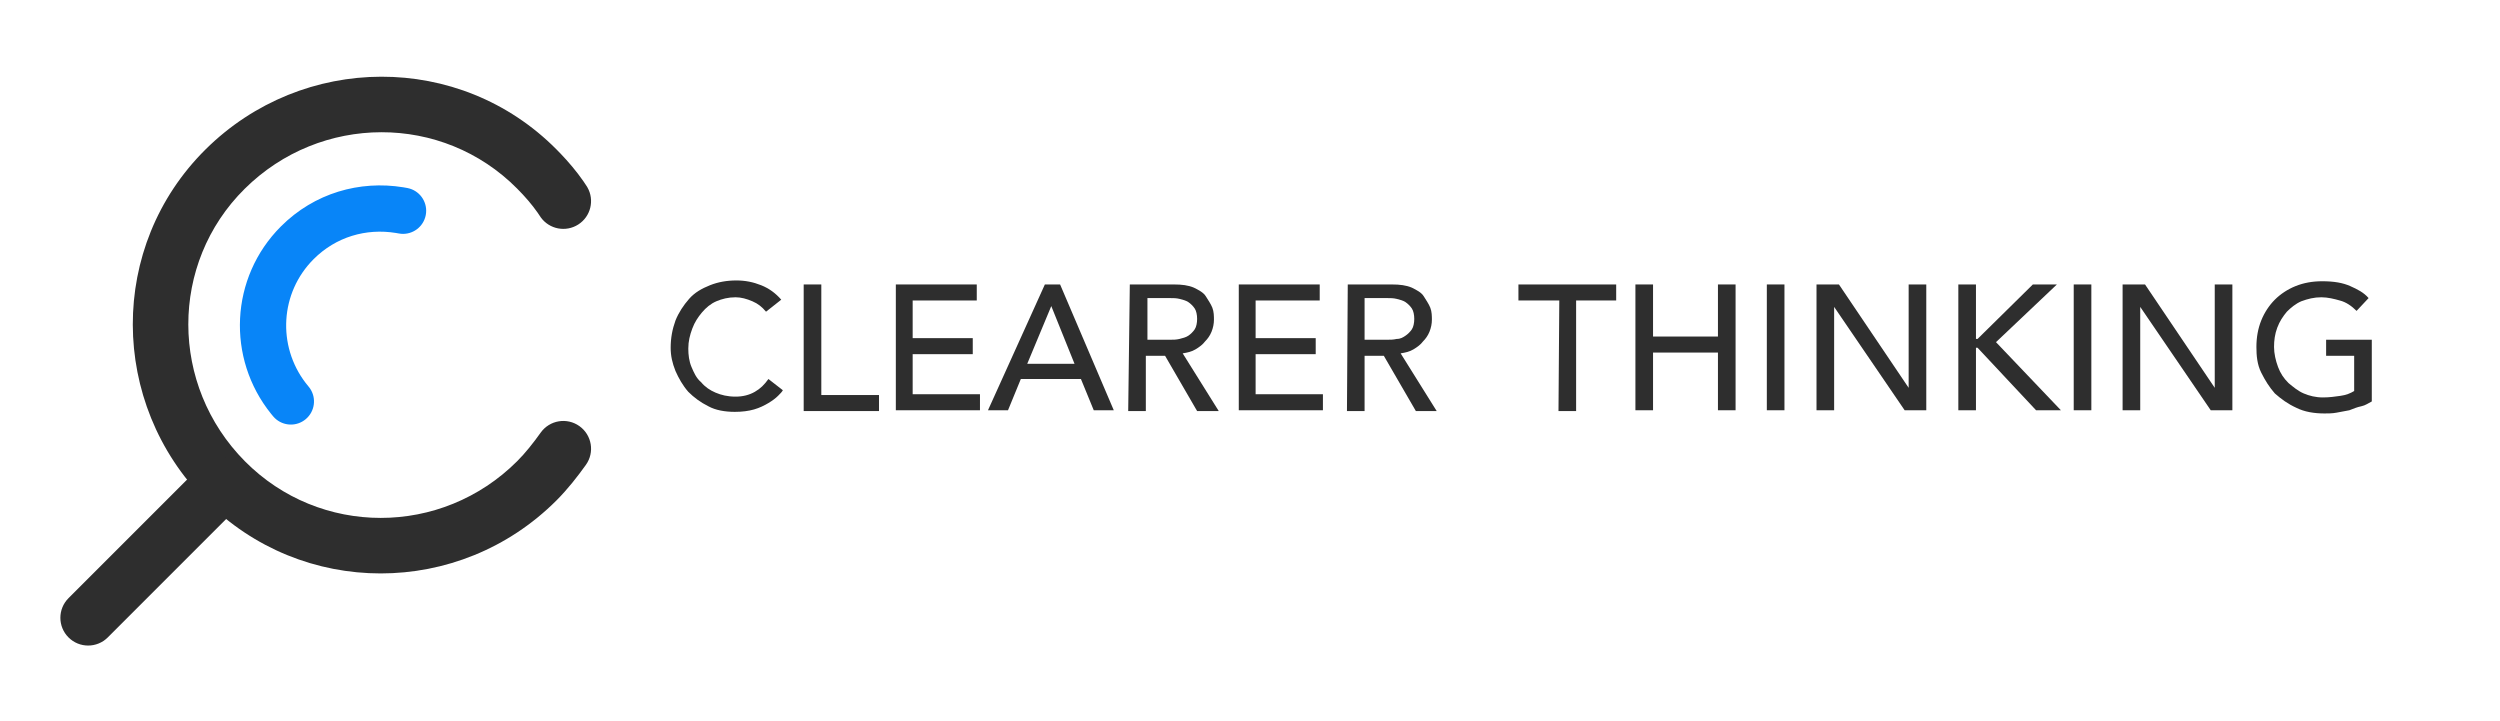 <svg width="312" height="90" viewBox="0 0 312 90" fill="none" xmlns="http://www.w3.org/2000/svg">
<path d="M25.662 18.639C37.787 6.626 57.373 6.473 69.45 18.65L69.946 19.157C70.94 20.194 71.943 21.371 72.799 22.605L73.214 23.227L73.307 23.379C74.219 24.969 73.733 27.012 72.173 28.014C70.614 29.016 68.554 28.611 67.486 27.122L67.099 26.545C66.4 25.541 65.498 24.498 64.55 23.55L64.539 23.538C55.215 14.128 40.009 14.178 30.539 23.561C21.128 32.885 21.178 48.091 30.561 57.562C39.899 66.987 55.097 67.004 64.55 57.55C65.56 56.541 66.535 55.312 67.481 53.987C68.593 52.43 70.757 52.069 72.314 53.181C73.871 54.293 74.232 56.457 73.12 58.014C72.066 59.489 70.84 61.059 69.45 62.45C57.303 74.596 37.701 74.613 25.639 62.439C13.622 50.31 13.473 30.715 25.662 18.639Z" fill="#2E2E2E"/>
<path d="M35.059 28.258C39.241 24.076 44.894 22.495 50.319 23.372L50.843 23.464L51.13 23.535C52.532 23.954 53.416 25.375 53.135 26.843C52.854 28.311 51.507 29.305 50.05 29.176L49.757 29.135L49.399 29.073C45.696 28.473 41.934 29.548 39.141 32.341C34.949 36.533 34.582 43.142 38.148 47.793L38.505 48.237L38.685 48.472C39.511 49.679 39.305 51.34 38.163 52.305C37.021 53.27 35.349 53.196 34.296 52.179L34.095 51.963L33.824 51.636C28.249 44.709 28.687 34.63 35.059 28.258Z" fill="#0885F8"/>
<path d="M13.45 79.55C12.097 80.903 9.903 80.903 8.55 79.55C7.197 78.197 7.197 76.003 8.55 74.65L13.45 79.55ZM25.15 58.05C26.503 56.697 28.697 56.697 30.05 58.05C31.403 59.403 31.403 61.597 30.05 62.95L13.45 79.55L8.55 74.65L25.15 58.05Z" fill="#2E2E2E"/>
<path d="M95.6 38.9C95.1 38.3 94.6 37.9 93.9 37.6C93.2 37.3 92.5 37.1 91.8 37.1C90.9 37.1 90.1 37.3 89.4 37.6C88.7 37.9 88.1 38.4 87.6 39C87.1 39.6 86.7 40.2 86.4 41C86.1 41.8 85.9 42.6 85.9 43.5C85.9 44.3 86 45.1 86.3 45.8C86.6 46.5 86.9 47.2 87.5 47.7C88 48.3 88.6 48.7 89.3 49C90 49.3 90.8 49.5 91.8 49.5C92.7 49.5 93.5 49.3 94.2 48.9C94.9 48.5 95.4 48 95.9 47.3L97.7 48.7C97.6 48.9 97.4 49.1 97.1 49.4C96.8 49.7 96.4 50 95.9 50.3C95.4 50.6 94.8 50.9 94.1 51.1C93.4 51.3 92.6 51.4 91.7 51.4C90.5 51.4 89.3 51.2 88.4 50.7C87.4 50.2 86.6 49.6 85.9 48.9C85.2 48.1 84.7 47.2 84.3 46.3C83.9 45.3 83.7 44.4 83.7 43.4C83.7 42.2 83.9 41.1 84.3 40C84.7 39 85.3 38.1 86 37.3C86.7 36.5 87.6 36 88.6 35.6C89.6 35.2 90.7 35 91.9 35C93 35 94 35.2 95 35.6C96 36 96.8 36.6 97.5 37.4L95.6 38.9Z" fill="#2E2E2E"/>
<path d="M100.3 35.5H102.5V49.3H109.7V51.3H100.3V35.5Z" fill="#2E2E2E"/>
<path d="M111.8 35.5H121.9V37.5H113.9V42.2H121.4V44.2H113.9V49.2H122.3V51.2H111.8V35.5Z" fill="#2E2E2E"/>
<path d="M130.4 35.5H132.3L139 51.2H136.5L134.9 47.3H127.4L125.8 51.2H123.3L130.4 35.5ZM134.1 45.4L131.2 38.2L128.2 45.4H134.1Z" fill="#2E2E2E"/>
<path d="M141 35.5H146.5C147.5 35.5 148.3 35.6 149 35.9C149.6 36.2 150.2 36.5 150.5 37C150.8 37.5 151.1 37.9 151.3 38.4C151.5 38.9 151.5 39.5 151.5 39.9C151.5 40.4 151.4 40.9 151.2 41.4C151 41.9 150.7 42.3 150.4 42.6C150.1 43 149.7 43.3 149.2 43.6C148.7 43.9 148.2 44 147.6 44.1L152.1 51.3H149.4L145.4 44.4H143V51.3H140.8L141 35.5ZM143.2 42.4H146C146.4 42.4 146.8 42.4 147.2 42.3C147.6 42.2 148 42.1 148.3 41.9C148.6 41.7 148.9 41.4 149.1 41.1C149.3 40.8 149.4 40.3 149.4 39.8C149.4 39.3 149.3 38.8 149.1 38.5C148.9 38.2 148.6 37.9 148.3 37.7C148 37.5 147.6 37.4 147.2 37.3C146.8 37.2 146.4 37.2 146 37.2H143.2V42.4Z" fill="#2E2E2E"/>
<path d="M154.6 35.5H164.7V37.5H156.7V42.2H164.2V44.2H156.7V49.2H165.1V51.2H154.6V35.5Z" fill="#2E2E2E"/>
<path d="M168.2 35.5H173.7C174.7 35.5 175.5 35.6 176.2 35.9C176.8 36.2 177.4 36.5 177.7 37C178 37.5 178.3 37.9 178.5 38.4C178.7 38.9 178.7 39.5 178.7 39.9C178.7 40.4 178.6 40.9 178.4 41.4C178.2 41.9 177.9 42.3 177.6 42.6C177.3 43 176.9 43.3 176.4 43.6C175.9 43.9 175.4 44 174.8 44.1L179.3 51.3H176.7L172.7 44.4H170.3V51.3H168.1L168.2 35.5ZM170.3 42.4H173.1C173.5 42.4 173.9 42.4 174.3 42.3C174.8 42.3 175.1 42.1 175.4 41.9C175.7 41.7 176 41.4 176.2 41.1C176.4 40.8 176.5 40.3 176.5 39.8C176.5 39.3 176.4 38.8 176.2 38.5C176 38.2 175.7 37.9 175.4 37.7C175.1 37.5 174.7 37.4 174.3 37.3C173.9 37.2 173.5 37.2 173.1 37.2H170.3V42.4Z" fill="#2E2E2E"/>
<path d="M194.6 37.5H189.5V35.5H201.7V37.5H196.7V51.3H194.5L194.6 37.5Z" fill="#2E2E2E"/>
<path d="M204.1 35.5H206.3V42H214.4V35.5H216.6V51.2H214.4V44H206.3V51.2H204.1V35.5Z" fill="#2E2E2E"/>
<path d="M220.5 35.5H222.7V51.2H220.5V35.5Z" fill="#2E2E2E"/>
<path d="M226.7 35.5H229.5L238.2 48.4V35.5H240.4V51.2H237.7L228.9 38.3V51.2H226.7V35.5Z" fill="#2E2E2E"/>
<path d="M244.4 35.5H246.6V42.3H246.8L253.7 35.5H256.7L249.1 42.7L257.2 51.2H254.1L246.8 43.4H246.6V51.2H244.4V35.5Z" fill="#2E2E2E"/>
<path d="M258.8 35.5H261V51.2H258.8V35.5Z" fill="#2E2E2E"/>
<path d="M264.9 35.5H267.7L276.4 48.4V35.5H278.6V51.2H275.9L267.1 38.3V51.2H264.9V35.5Z" fill="#2E2E2E"/>
<path d="M296 42.4V50.1C295.6 50.3 295.2 50.6 294.7 50.7C294.2 50.8 293.7 51 293.2 51.2C292.7 51.3 292.1 51.4 291.6 51.5C291.1 51.6 290.5 51.6 290.1 51.6C288.8 51.6 287.6 51.4 286.6 50.9C285.5 50.4 284.7 49.8 283.9 49.1C283.2 48.3 282.7 47.5 282.2 46.5C281.7 45.5 281.6 44.4 281.6 43.3C281.6 42.1 281.8 41 282.2 40C282.6 39 283.2 38.1 283.9 37.4C284.6 36.7 285.5 36.1 286.5 35.7C287.5 35.3 288.6 35.1 289.8 35.1C291.3 35.1 292.4 35.3 293.3 35.7C294.2 36.1 295 36.5 295.6 37.2L294.1 38.8C293.5 38.2 292.8 37.7 292 37.5C291.3 37.3 290.5 37.1 289.7 37.1C288.8 37.1 288 37.3 287.2 37.6C286.5 37.9 285.9 38.4 285.4 38.9C284.9 39.5 284.5 40.1 284.2 40.9C283.9 41.7 283.8 42.5 283.8 43.3C283.8 44.1 284 45 284.3 45.8C284.6 46.6 285 47.2 285.6 47.8C286.2 48.3 286.8 48.8 287.5 49.1C288.2 49.4 289 49.6 289.9 49.6C290.7 49.6 291.4 49.5 292.1 49.4C292.8 49.3 293.3 49.1 293.8 48.8V44.4H290.3V42.4H296Z" fill="#2E2E2E"/>
</svg>
